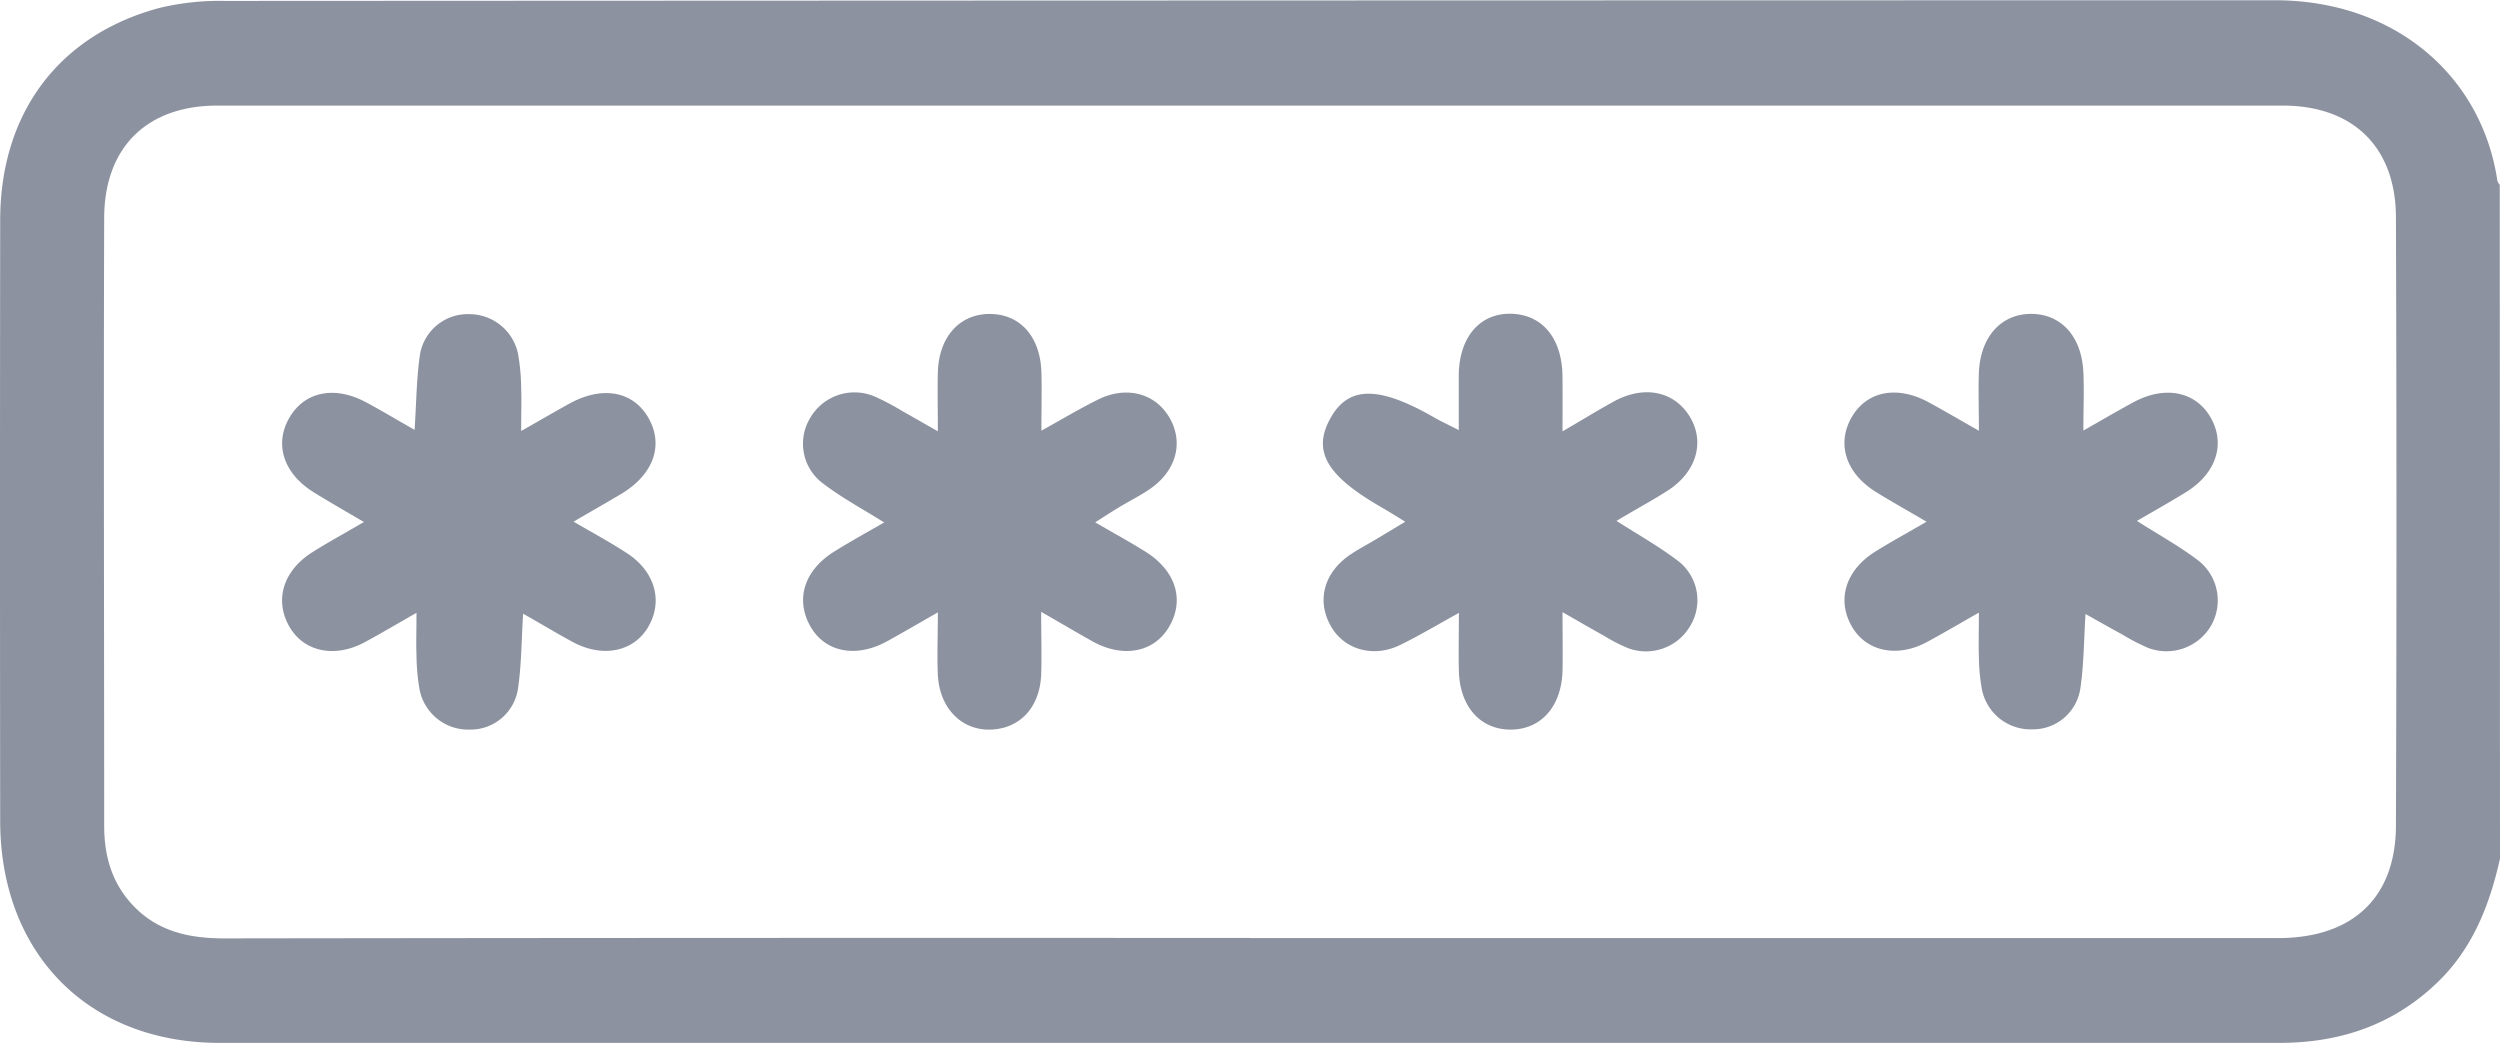 <svg id="Layer_1" data-name="Layer 1" xmlns="http://www.w3.org/2000/svg" viewBox="0 0 408.89 170.58"><path d="M1204.6,1055.26c-1.73,7.76-4.6,15-10.55,20.55-7.15,6.75-15.79,9.58-25.46,9.59q-168.48,0-336.95,0c-21.58,0-35.88-14.71-35.9-36.3q-.06-49.11,0-98.23c0-17.51,9.56-30.3,26-34.73a41.84,41.84,0,0,1,10.66-1.16q167.67-.09,335.35-.11c19.75,0,33.88,12.43,36.42,29.52a2.34,2.34,0,0,0,.39.68Zm-204.44,13q84.06,0,168.1,0c12.21,0,19.27-6.56,19.32-18.37q.17-49.71,0-99.44c0-11.54-7-18.35-18.52-18.35q-168.9,0-337.8,0c-11.52,0-18.47,6.82-18.51,18.36-.11,33.14,0,66.29,0,99.44,0,4.63,1.11,8.94,4.29,12.55,4.13,4.69,9.46,5.87,15.45,5.86Q916.31,1068.19,1000.16,1068.24Z" transform="translate(-795.71 -914.83)" fill="#8c929f"/><path d="M889.52,1000.15c3.27,1.9,5.93,3.34,8.49,5,4.83,3,6.25,8,3.67,12.3-2.4,4-7.42,5-12.28,2.39-2.65-1.43-5.23-3-8.13-4.63-.28,4.47-.27,8.45-.85,12.33a7.85,7.85,0,0,1-7.85,6.62,8.1,8.1,0,0,1-8.25-6.64,34.16,34.16,0,0,1-.49-5.54c-.08-2.08,0-4.17,0-6.92-3.21,1.83-5.81,3.37-8.45,4.8-4.86,2.63-9.89,1.6-12.28-2.44-2.56-4.35-1.13-9.23,3.71-12.28,2.56-1.62,5.22-3.06,8.42-4.93-3.06-1.8-5.66-3.28-8.2-4.86-4.94-3.06-6.5-7.85-4-12.18s7.44-5.29,12.56-2.54c2.55,1.37,5,2.85,7.93,4.5.3-4.46.3-8.52.91-12.49a7.92,7.92,0,0,1,8-6.43,8.15,8.15,0,0,1,8,6.45,34,34,0,0,1,.52,5.53c.08,2.12,0,4.24,0,7.13,3-1.69,5.44-3.13,7.94-4.5,5.37-2.95,10.4-2,12.89,2.38s.88,9.18-4.4,12.37C895,997,892.61,998.34,889.52,1000.15Z" transform="translate(-795.71 -914.83)" fill="#8c929f"/><path d="M1119.37,985.28c0-3.74-.11-6.66,0-9.57.27-5.85,3.68-9.56,8.58-9.54s8.26,3.71,8.51,9.61c.13,2.92,0,5.84,0,9.47,3.09-1.75,5.67-3.28,8.31-4.69,5.12-2.73,10.13-1.66,12.54,2.62s.89,9.09-4.09,12.16c-2.47,1.52-5,2.94-8,4.69,3.65,2.33,7.1,4.21,10.18,6.59a8.3,8.3,0,0,1,1.78,10.81,8.46,8.46,0,0,1-10.13,3.37,34.11,34.11,0,0,1-4.24-2.2c-1.94-1.06-3.87-2.14-6-3.35-.28,4.41-.27,8.38-.86,12.27a7.84,7.84,0,0,1-7.86,6.6,8.12,8.12,0,0,1-8.25-6.67,31.39,31.39,0,0,1-.47-5.14c-.08-2.2,0-4.42,0-7.28-3.23,1.83-5.83,3.37-8.48,4.8-4.85,2.62-9.89,1.58-12.26-2.47-2.55-4.36-1.11-9.22,3.74-12.28,2.56-1.6,5.22-3.05,8.44-4.92-3.11-1.82-5.72-3.28-8.27-4.86-4.93-3.06-6.47-7.86-4-12.19s7.44-5.27,12.57-2.51C1113.67,982,1116.15,983.45,1119.37,985.28Z" transform="translate(-795.71 -914.83)" fill="#8c929f"/><path d="M966,1014.9c0,4,.11,7.12,0,10.26-.22,5.38-3.47,8.83-8.24,9s-8.42-3.52-8.66-9c-.14-3.15,0-6.31,0-10.17-3.12,1.78-5.71,3.3-8.33,4.74-5.08,2.78-10.15,1.76-12.53-2.48-2.48-4.4-1-9.14,3.91-12.21,2.47-1.54,5-2.94,8.17-4.76-3.56-2.23-6.87-4-9.86-6.27a8.1,8.1,0,0,1-2.32-10.68,8.38,8.38,0,0,1,10.67-3.63,40,40,0,0,1,4.57,2.42c1.71.95,3.39,1.93,5.72,3.25,0-3.63-.07-6.62,0-9.61.15-5.81,3.54-9.59,8.5-9.58s8.29,3.72,8.44,9.6c.08,2.9,0,5.81,0,9.49,3.45-1.91,6.33-3.65,9.35-5.13,4.55-2.22,9.22-1,11.54,2.91,2.43,4.07,1.22,8.76-3.14,11.76-1.64,1.13-3.44,2-5.15,3.05-1.1.66-2.17,1.37-3.8,2.4,3,1.76,5.66,3.2,8.2,4.79,5.08,3.17,6.51,8.06,3.75,12.51-2.48,4-7.44,4.89-12.32,2.21C971.91,1018.34,969.4,1016.85,966,1014.9Z" transform="translate(-795.71 -914.83)" fill="#8c929f"/><path d="M1051.27,985.38c3.34-1.94,5.92-3.54,8.6-5,4.91-2.59,9.76-1.49,12.24,2.64s1.05,9-3.56,12c-2.56,1.65-5.26,3.09-8.45,5,3.61,2.32,7,4.21,10.09,6.57a8.11,8.11,0,0,1,1.87,10.77,8.37,8.37,0,0,1-10.07,3.48,27,27,0,0,1-3.89-2c-2.06-1.14-4.1-2.33-6.83-3.89,0,3.59.06,6.56,0,9.54-.14,5.84-3.47,9.63-8.42,9.67s-8.36-3.69-8.53-9.52c-.08-2.92,0-5.84,0-9.56-3.52,1.93-6.51,3.73-9.63,5.25-4.3,2.1-9,.79-11.2-2.91-2.41-4-1.43-8.57,2.63-11.57,1.38-1,2.94-1.8,4.42-2.68l5-3c-1.59-1-2.75-1.71-3.94-2.4-9-5.18-11.25-9.19-8.3-14.52s7.89-5.36,17-.13c1.11.64,2.28,1.17,4,2.06,0-3.43,0-6.3,0-9.16.13-6.12,3.49-10,8.58-9.87s8.29,4,8.38,10.13C1051.3,979.05,1051.27,981.82,1051.27,985.38Z" transform="translate(-795.71 -914.83)" fill="#8c929f"/></svg>